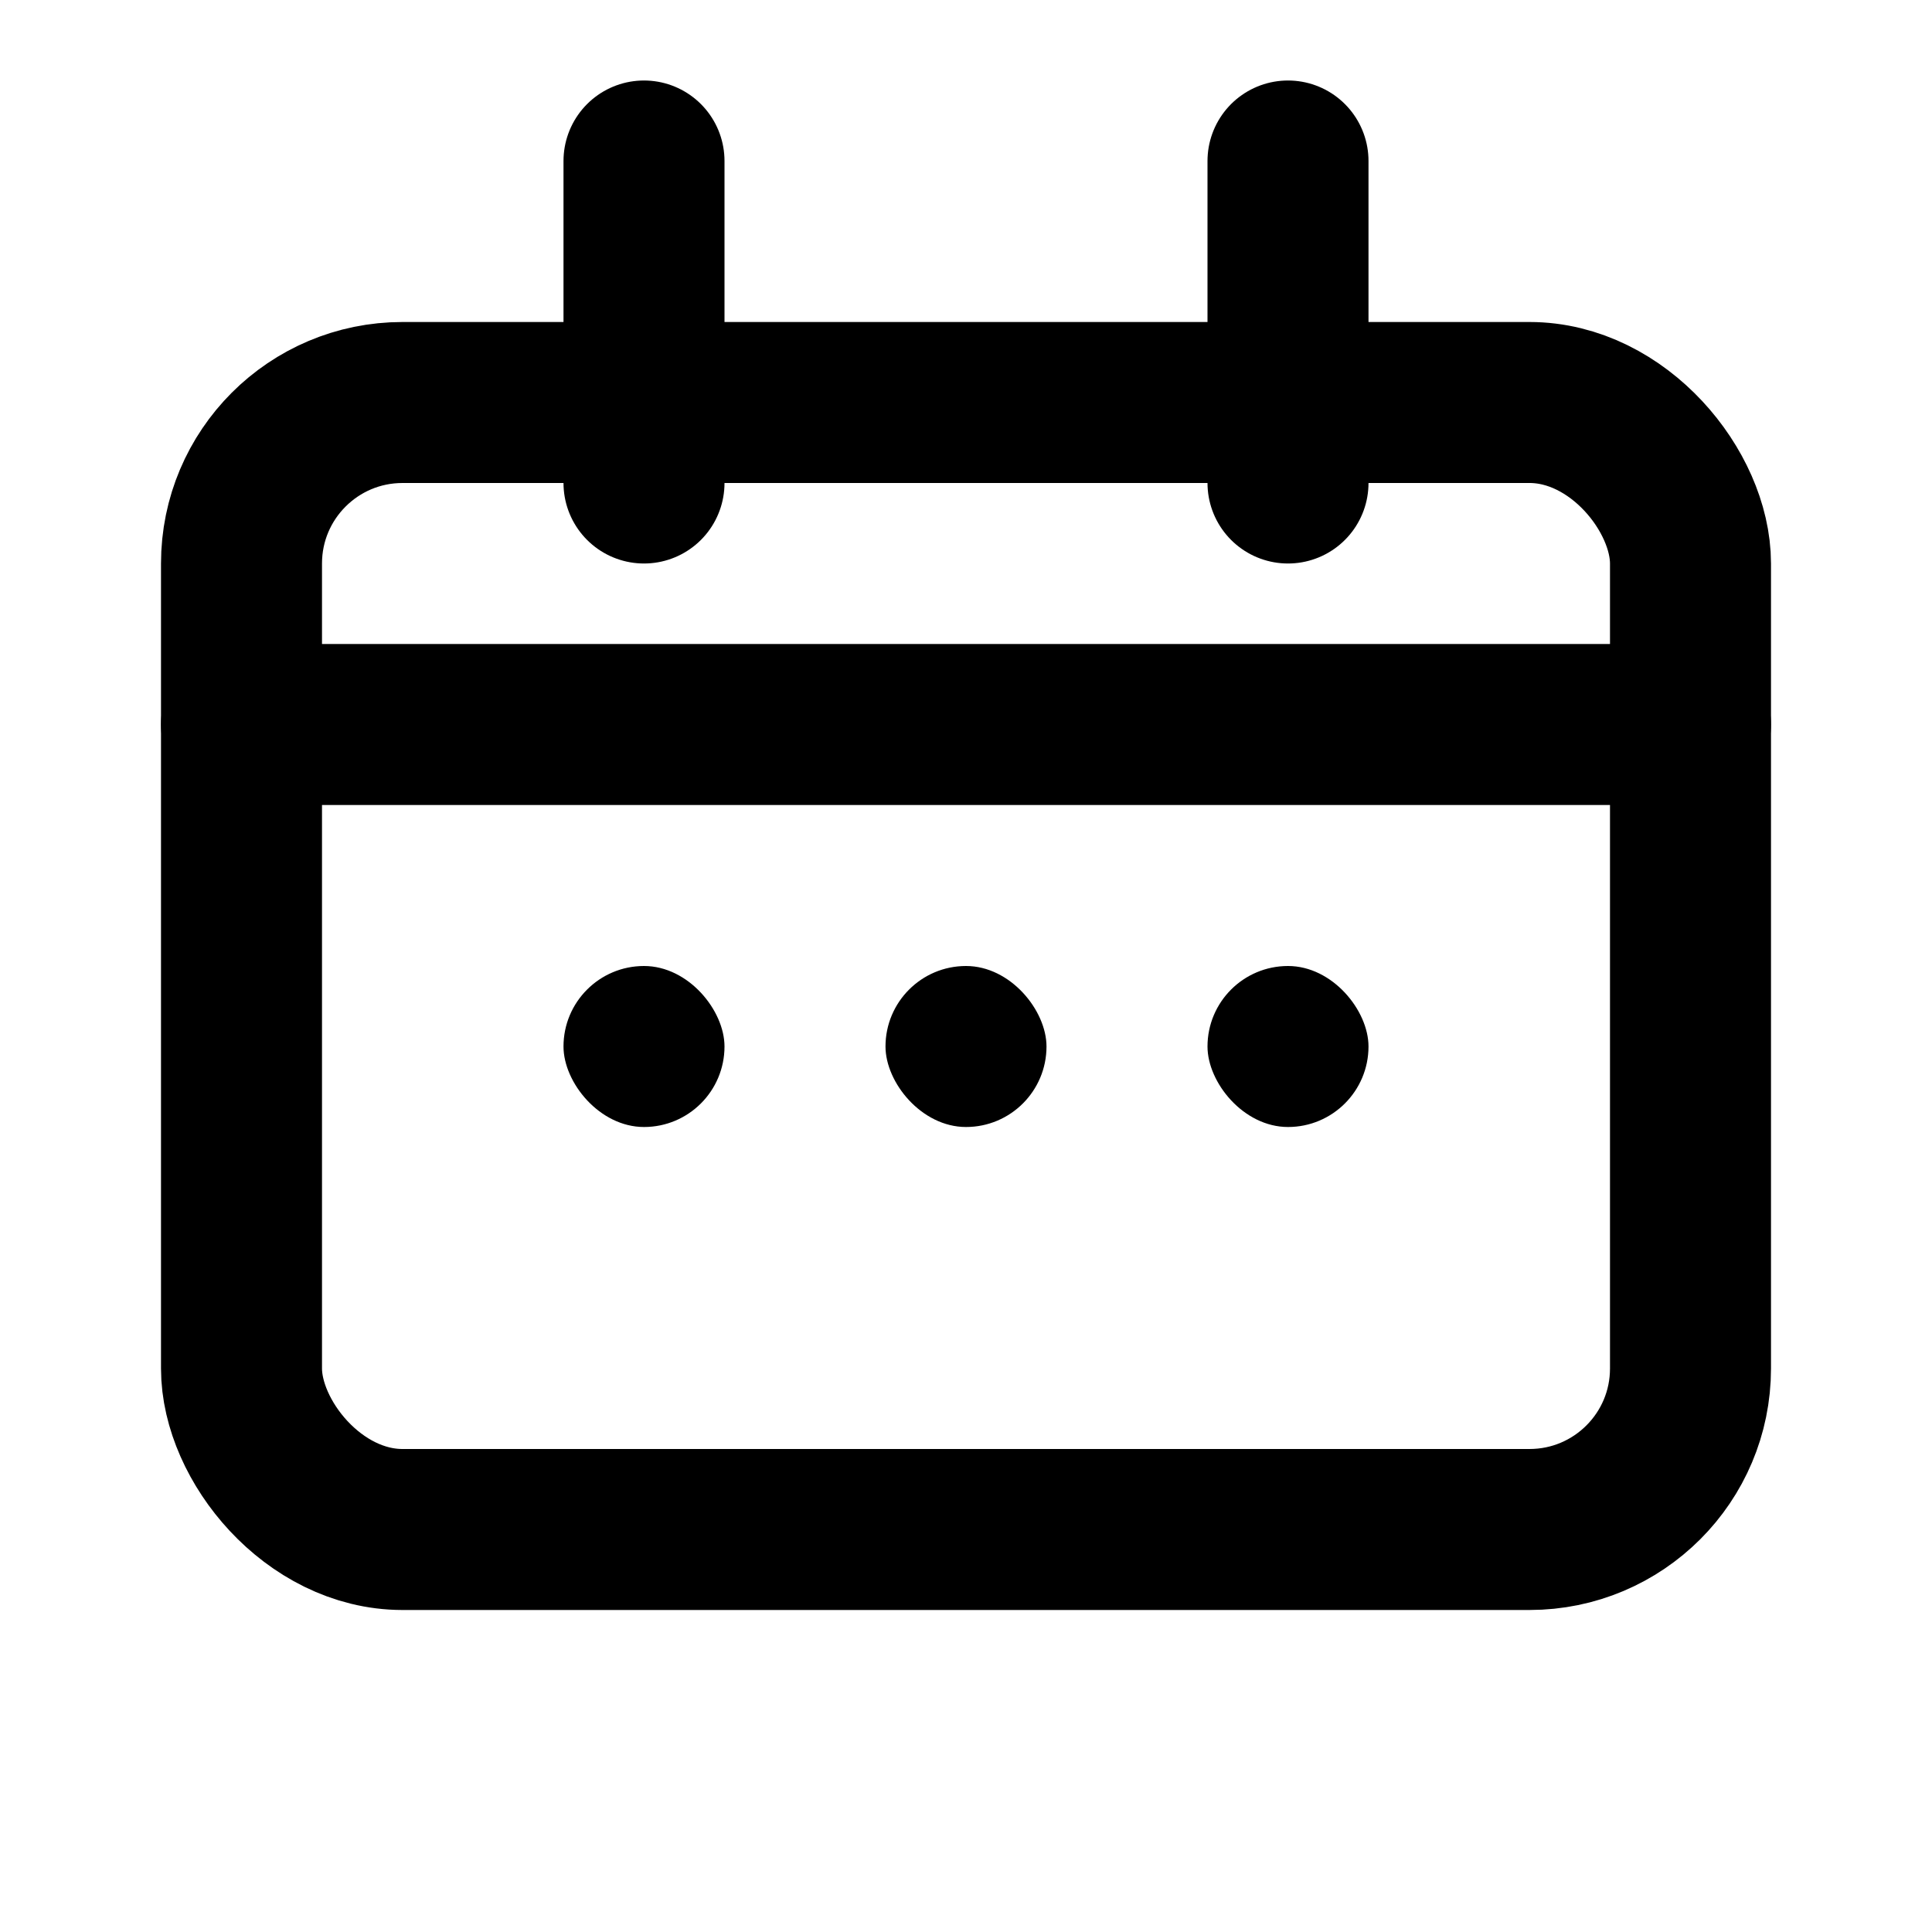<svg width="24" height="24" viewBox="0 0 24 24" fill="none" xmlns="http://www.w3.org/2000/svg">
  <rect x="3" y="5" width="18" height="14" rx="2" stroke="currentColor" stroke-width="2"/>
  <path d="M8 2v4M16 2v4M3 9h18" stroke="currentColor" stroke-width="2" stroke-linecap="round"/>
  <rect x="7" y="12" width="2" height="2" rx="1" fill="currentColor"/>
  <rect x="11" y="12" width="2" height="2" rx="1" fill="currentColor"/>
  <rect x="15" y="12" width="2" height="2" rx="1" fill="currentColor"/>
</svg>
